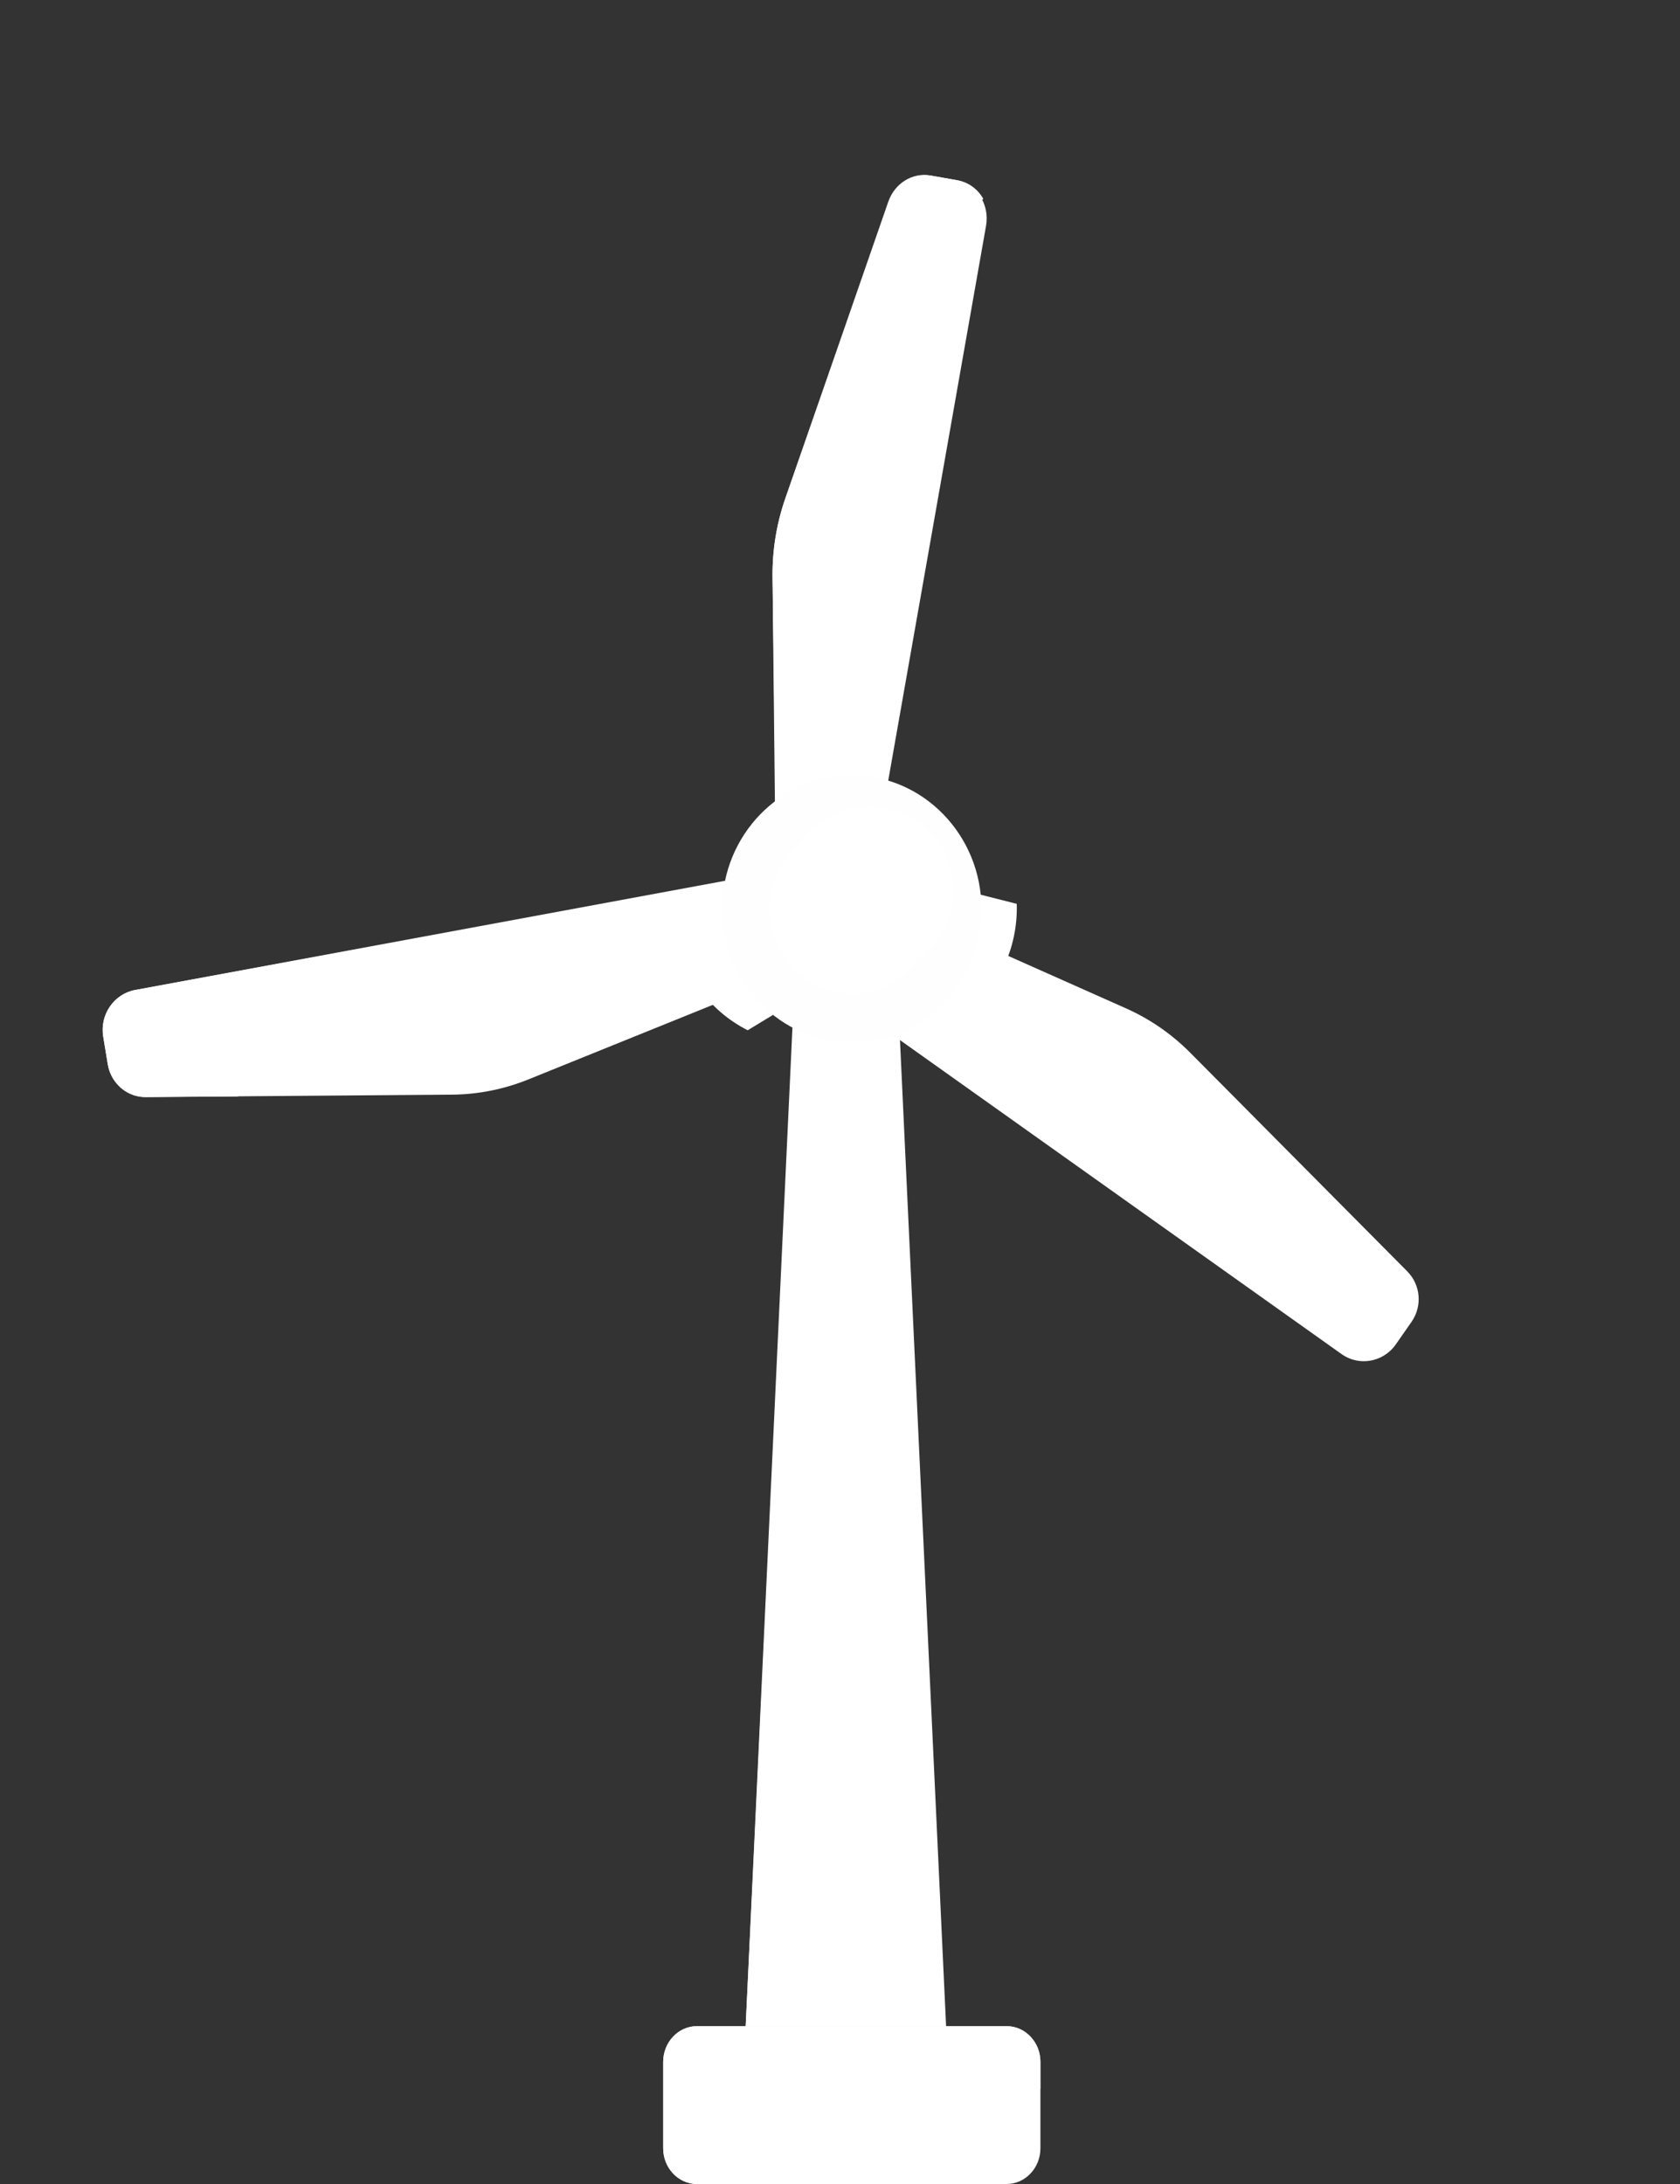 <?xml version="1.0" encoding="UTF-8"?>
<svg width="20px" height="26px" viewBox="0 0 20 26" version="1.1" xmlns="http://www.w3.org/2000/svg" xmlns:xlink="http://www.w3.org/1999/xlink">
    <rect x="0" y="0" width="20" height="26" fill="#333333" stroke="none"/>
    <title>Wind Mill Icon</title>
    <g id="Extra-screens-" stroke="none" stroke-width="1" fill="none" fill-rule="evenodd">
        <g id="How-Offsetting-works-(flowchart)" transform="translate(-848, -219)" fill-rule="nonzero">
            <g id="Card-2" transform="translate(814, 189)">
                <g id="turbine" transform="translate(24, 24)">
                    <g id="Wind-Mill-Icon" transform="translate(10.992, 6.71)">
                        <g id="Group-5" transform="translate(9.008, 7.796) rotate(10) translate(-9.008, -7.796) translate(1.008, 1.29)" fill="#FFFFFF">
                            <path d="M0.571,12.434 C0.378,12.434 0.203,12.307 0.138,12.119 L0.027,11.804 C-0.059,11.556 0.065,11.283 0.305,11.193 L8.206,8.241 L8.561,9.257 L7.88,9.691 L5.105,11.426 C4.837,11.594 4.545,11.708 4.237,11.765 L0.652,12.426 C0.626,12.431 0.598,12.434 0.571,12.434 C0.571,12.434 0.571,12.434 0.571,12.434 Z" id="Path"></path>
                            <path d="M1.676,12.119 L1.566,11.804 C1.479,11.556 1.604,11.282 1.844,11.193 L8.421,8.747 L8.243,8.241 L0.306,11.193 C0.066,11.283 -0.059,11.556 0.028,11.804 L0.138,12.119 C0.204,12.307 0.379,12.434 0.574,12.434 C0.574,12.434 0.574,12.434 0.574,12.434 C0.601,12.434 0.628,12.431 0.655,12.426 L1.733,12.228 C1.71,12.195 1.69,12.158 1.676,12.119 Z" id="Path"></path>
                            <path d="M15.399,13.012 C15.331,13.012 15.265,12.997 15.203,12.968 L7.579,9.345 L8.024,8.386 L8.804,8.573 L11.961,9.36 C12.265,9.436 12.55,9.567 12.808,9.749 L15.802,11.862 C15.987,11.993 16.052,12.238 15.956,12.445 L15.818,12.743 C15.742,12.906 15.578,13.012 15.399,13.012 L15.399,13.012 Z" id="Path"></path>
                            <path d="M7.695,9.108 L7.537,8.303 L6.925,5.035 C6.866,4.719 6.862,4.398 6.913,4.081 L7.506,0.394 C7.543,0.166 7.727,0 7.945,0 L8.257,0 C8.502,0 8.702,0.213 8.702,0.474 L8.702,9.108 L7.695,9.108 Z" id="Path"></path>
                            <path d="M7.922,5.035 C7.862,4.719 7.858,4.398 7.91,4.081 L8.511,0.394 C8.525,0.306 8.562,0.227 8.614,0.164 C8.531,0.064 8.41,0 8.274,0 L7.958,0 C7.738,0 7.552,0.166 7.514,0.394 L6.913,4.081 C6.861,4.398 6.866,4.719 6.925,5.035 L7.546,8.303 L7.705,9.108 L8.702,9.108 L8.542,8.303 L7.922,5.035 Z" id="Path"></path>
                            <path d="M15.417,12.434 C15.366,12.434 15.313,12.42 15.265,12.392 L13.623,11.415 C13.479,11.329 13.431,11.141 13.515,10.995 C13.599,10.849 13.784,10.8 13.928,10.885 L15.57,11.862 C15.714,11.948 15.762,12.136 15.678,12.282 C15.622,12.379 15.521,12.434 15.417,12.434 Z" id="Path"></path>
                        </g>
                        <path d="M7.043,10.315 C7.107,10.858 7.442,11.319 7.909,11.555 L8.872,10.971 L9.57,10.54 L9.206,9.531 L7.043,10.315 Z" id="Path" fill="#FFFFFF"></path>
                        <path d="M11.113,10.098 C11.113,10.082 11.113,10.066 11.112,10.05 L9.821,9.723 L9.035,9.531 L8.587,10.511 L10.454,11.411 C10.853,11.118 11.113,10.639 11.113,10.098 Z" id="Path" fill="#FFFFFF"></path>
                        <polygon id="Path" fill="#FFFFFF" points="7.885 23.411 10.271 23.411 9.649 10.11 8.508 10.11"></polygon>
                        <polygon id="Path" fill="#FFFFFF" points="8.521 10.11 7.885 23.411 8.934 23.411 9.57 10.11"></polygon>
                        <path d="M9.149,11.7 C8.297,11.7 7.605,10.987 7.605,10.11 C7.605,9.233 8.297,8.519 9.149,8.519 C10,8.519 10.692,9.233 10.692,10.11 C10.692,10.987 10,11.7 9.149,11.7 Z" id="Path" fill="#FEFEFE"></path>
                        <path d="M9.149,11.122 C8.607,11.122 8.166,10.668 8.166,10.11 C8.166,9.552 8.607,9.098 9.149,9.098 C9.69,9.098 10.131,9.552 10.131,10.11 C10.131,10.668 9.69,11.122 9.149,11.122 Z" id="Path" fill="#FFFFFF"></path>
                        <path d="M10.992,25.29 L7.305,25.29 C7.083,25.29 6.903,25.099 6.903,24.864 L6.903,23.837 C6.903,23.602 7.083,23.411 7.305,23.411 L10.992,23.411 C11.214,23.411 11.394,23.602 11.394,23.837 L11.394,24.864 C11.394,25.099 11.214,25.29 10.992,25.29 Z" id="Path" fill="#FFFFFF"></path>
                        <path d="M8.729,10.11 C8.729,9.652 9.025,9.266 9.429,9.14 C9.34,9.113 9.246,9.098 9.148,9.098 C8.606,9.098 8.166,9.552 8.166,10.11 C8.166,10.668 8.606,11.122 9.148,11.122 C9.246,11.122 9.34,11.106 9.429,11.079 C9.025,10.954 8.729,10.567 8.729,10.11 Z" id="Path" fill="#FFFFFF"></path>
                        <path d="M8.914,24.583 C8.914,24.348 9.094,24.157 9.316,24.157 L11.394,24.157 L11.394,23.837 C11.394,23.602 11.214,23.411 10.992,23.411 L7.305,23.411 C7.083,23.411 6.903,23.602 6.903,23.837 L6.903,24.864 C6.903,25.099 7.083,25.29 7.305,25.29 L8.914,25.29 L8.914,24.583 Z" id="Path" fill="#FFFFFF"></path>
                        <path d="M9.653,23.122 C9.468,23.122 9.317,22.98 9.315,22.803 L9.289,20.266 C9.287,20.088 9.437,19.943 9.623,19.941 C9.625,19.941 9.626,19.941 9.627,19.941 C9.812,19.941 9.963,20.083 9.965,20.26 L9.991,22.797 C9.992,22.975 9.843,23.12 9.656,23.122 C9.655,23.122 9.654,23.122 9.653,23.122 Z" id="Path" fill="#FFFFFF"></path>
                        <ellipse id="Oval" fill="#FFFFFF" cx="9.359" cy="9.893" rx="1" ry="1"></ellipse>
                    </g>
                </g>
            </g>
        </g>
    </g>
</svg>